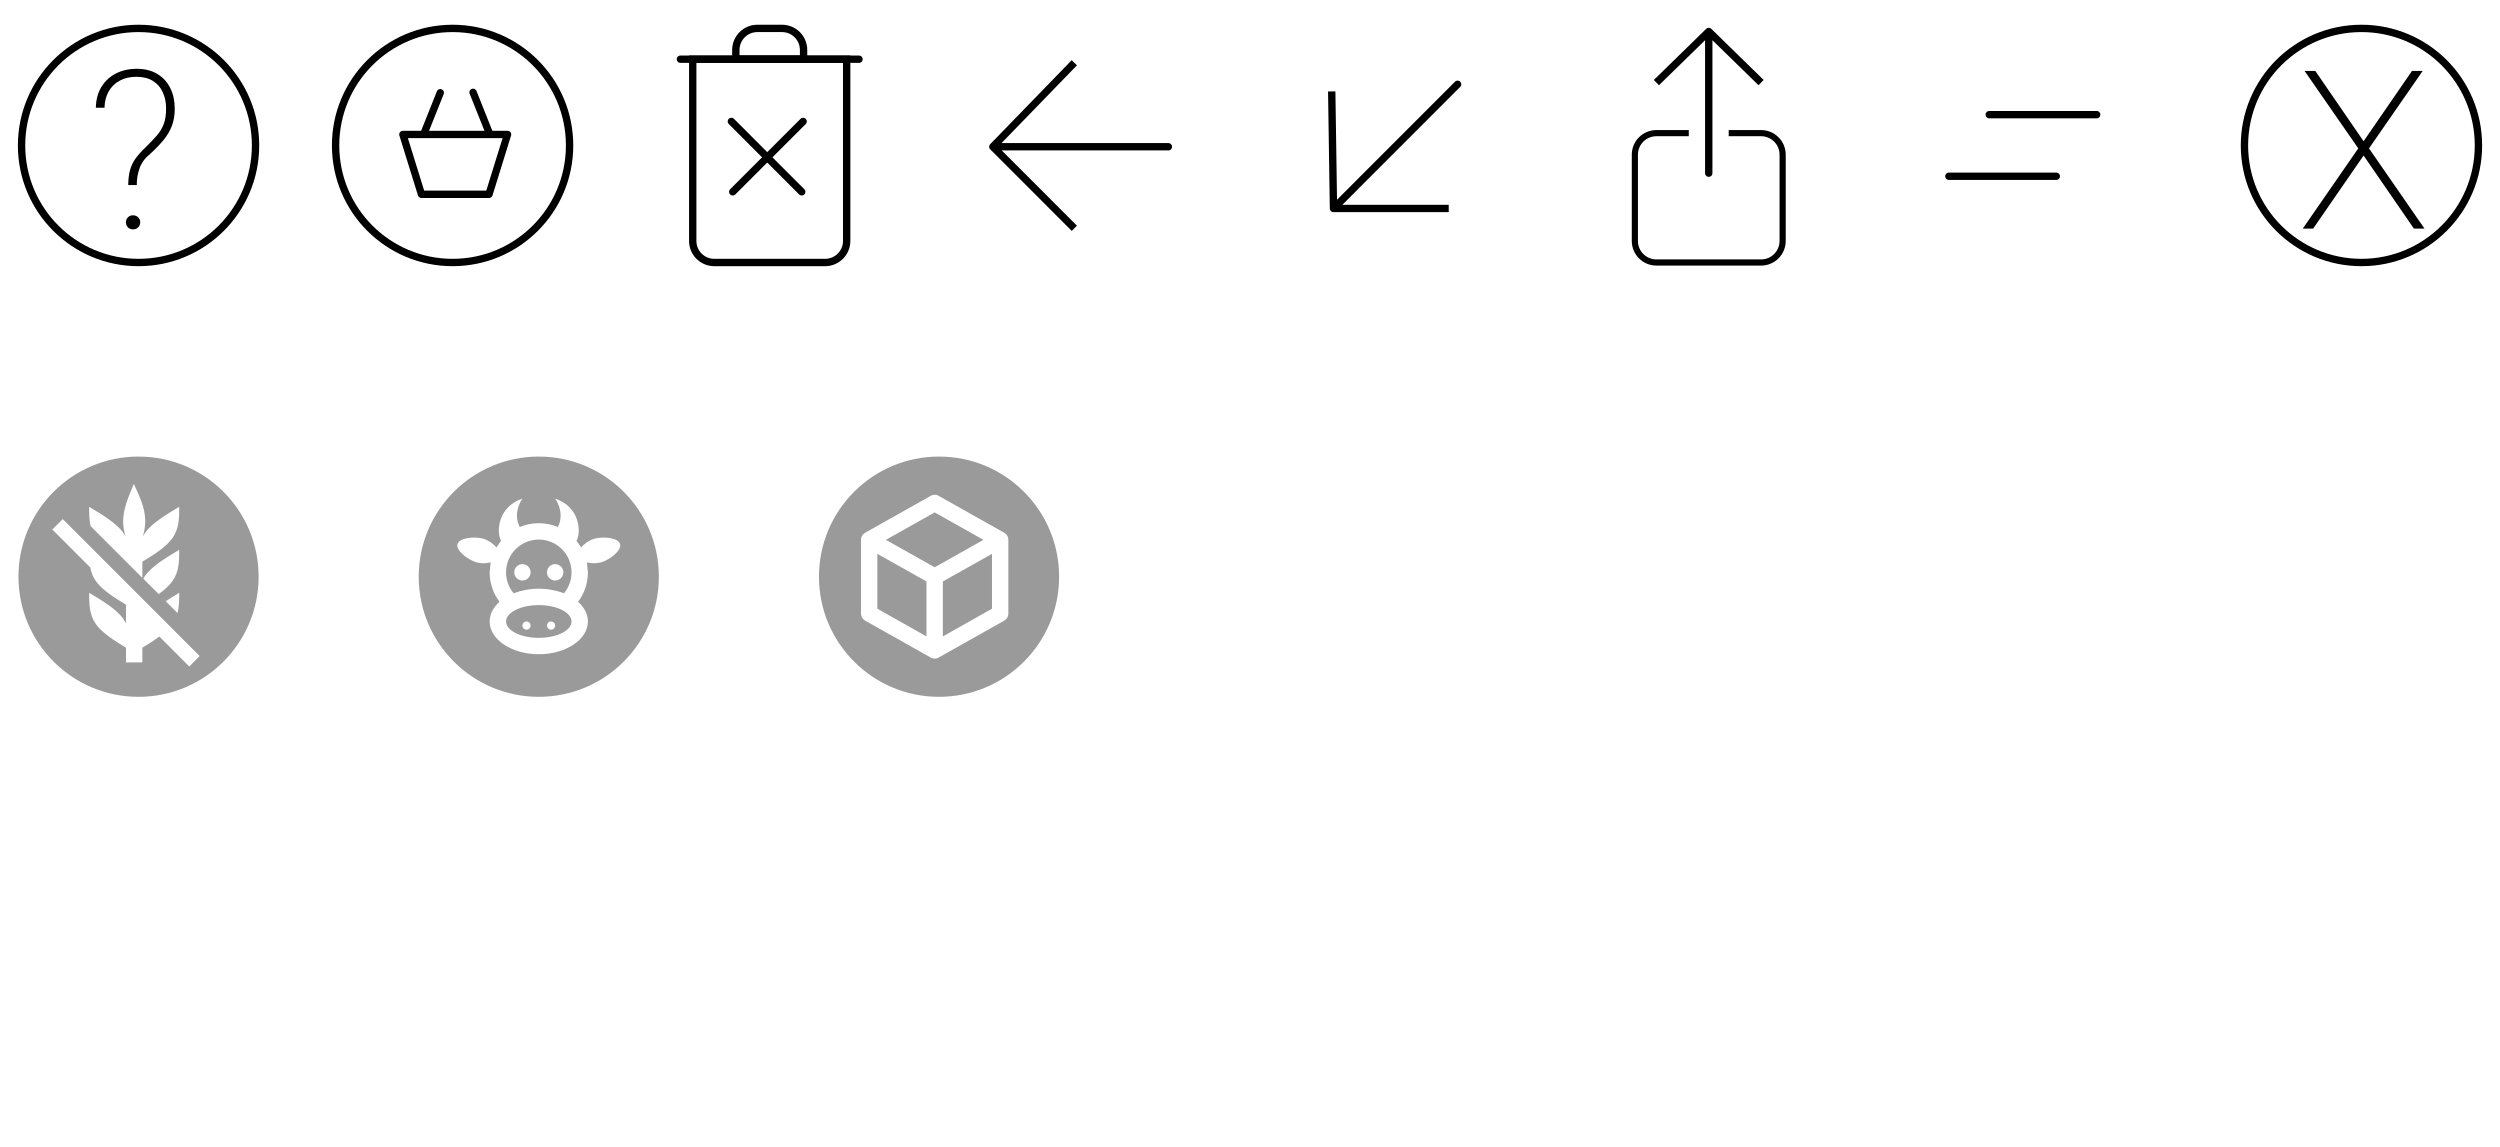 <svg width="340" height="156" viewBox="0 0 340 156" fill="none" xmlns="http://www.w3.org/2000/svg">
<path d="M18.843 35.701C27.631 35.701 34.754 28.574 34.754 19.782C34.754 10.99 27.631 3.863 18.843 3.863C10.055 3.863 2.932 10.99 2.932 19.782C2.932 28.574 10.055 35.701 18.843 35.701Z" stroke="black"/>
<path d="M18.599 25.172H17.437C17.446 24.406 17.525 23.743 17.672 23.184C17.819 22.614 18.065 22.084 18.408 21.593C18.752 21.102 19.218 20.582 19.807 20.032C20.376 19.472 20.866 18.957 21.279 18.486C21.701 18.014 22.024 17.494 22.25 16.924C22.476 16.345 22.589 15.629 22.589 14.774C22.589 13.93 22.437 13.184 22.132 12.536C21.838 11.888 21.392 11.377 20.793 11.004C20.194 10.631 19.448 10.444 18.555 10.444C17.682 10.444 16.921 10.621 16.274 10.975C15.636 11.318 15.135 11.809 14.772 12.447C14.419 13.076 14.232 13.812 14.213 14.656H13.035C13.055 13.537 13.315 12.58 13.815 11.785C14.316 10.989 14.978 10.386 15.803 9.973C16.637 9.561 17.554 9.354 18.555 9.354C19.684 9.354 20.631 9.59 21.396 10.061C22.172 10.523 22.761 11.166 23.163 11.991C23.565 12.806 23.766 13.738 23.766 14.789C23.766 15.653 23.639 16.424 23.384 17.101C23.128 17.779 22.751 18.422 22.25 19.03C21.759 19.63 21.156 20.258 20.439 20.916C19.743 21.465 19.262 22.109 18.997 22.845C18.732 23.572 18.599 24.347 18.599 25.172ZM17.128 30.238C17.128 29.973 17.216 29.747 17.392 29.561C17.569 29.374 17.8 29.281 18.084 29.281C18.369 29.281 18.604 29.374 18.791 29.561C18.977 29.747 19.071 29.973 19.071 30.238C19.071 30.503 18.977 30.729 18.791 30.916C18.604 31.102 18.369 31.195 18.084 31.195C17.8 31.195 17.569 31.102 17.392 30.916C17.216 30.729 17.128 30.503 17.128 30.238Z" fill="black"/>
<path d="M321.157 35.701C329.945 35.701 337.069 28.574 337.069 19.782C337.069 10.99 329.945 3.863 321.157 3.863C312.37 3.863 305.246 10.99 305.246 19.782C305.246 28.574 312.37 35.701 321.157 35.701Z" stroke="black"/>
<path d="M314.881 9.649L321.447 19.208L328.027 9.649H329.484L322.183 20.18L329.734 31.093H328.292L321.447 21.152L314.587 31.093H313.174L320.725 20.18L313.424 9.649H314.881Z" fill="black"/>
<path d="M61.552 35.701C70.34 35.701 77.463 28.574 77.463 19.782C77.463 10.99 70.34 3.863 61.552 3.863C52.764 3.863 45.641 10.99 45.641 19.782C45.641 28.574 52.764 35.701 61.552 35.701Z" stroke="black"/>
<path d="M54.793 18.286L57.319 26.425H66.504L69.029 18.286H54.793Z" stroke="black" stroke-miterlimit="10" stroke-linejoin="round"/>
<path d="M66.52 18.033L64.336 12.558" stroke="black" stroke-miterlimit="10" stroke-linecap="round"/>
<path d="M57.693 18.088L59.877 12.613" stroke="black" stroke-miterlimit="10" stroke-linecap="round"/>
<path fill-rule="evenodd" clip-rule="evenodd" d="M18.842 94.769C27.861 94.769 35.172 87.454 35.172 78.431C35.172 69.407 27.861 62.093 18.842 62.093C9.823 62.093 2.512 69.407 2.512 78.431C2.512 87.454 9.823 94.769 18.842 94.769ZM16.745 70.952C16.734 69.27 17.468 67.544 18.203 65.817C18.972 67.466 19.74 69.125 19.751 70.808C19.762 71.509 19.64 72.222 19.439 72.924C19.528 72.768 19.617 72.612 19.729 72.456C20.664 71.153 22.512 70.039 24.372 68.925C24.372 70.406 24.372 71.899 23.448 73.191C22.612 74.361 21.031 75.386 19.361 76.388V78.594L12.325 71.554C12.124 70.696 12.124 69.816 12.124 68.925C13.983 70.039 15.832 71.153 16.767 72.456C16.878 72.612 16.979 72.779 17.068 72.957C16.878 72.267 16.756 71.621 16.745 70.952ZM7.114 72.01L8.539 70.596C10.73 72.788 12.805 74.865 14.849 76.911C18.849 80.916 22.734 84.805 27.155 89.221L25.741 90.647L21.666 86.569C20.976 87.093 20.185 87.595 19.361 88.085V90.09H17.134V88.085C15.464 87.082 13.883 86.058 13.048 84.888C12.124 83.596 12.124 82.103 12.124 80.621C13.983 81.735 15.832 82.849 16.767 84.153L17.134 84.776V82.237C15.464 81.234 13.883 80.209 13.048 79.04C12.625 78.449 12.402 77.836 12.28 77.179L7.114 72.01ZM19.729 78.304C20.664 77.001 22.512 75.887 24.372 74.773C24.372 76.255 24.372 77.747 23.448 79.04C23.002 79.663 22.334 80.243 21.588 80.799L19.495 78.716L19.729 78.304ZM22.535 81.769C23.125 81.379 23.737 81 24.372 80.621C24.372 81.546 24.372 82.482 24.138 83.373L22.535 81.769Z" fill="#9A9A9A"/>
<path fill-rule="evenodd" clip-rule="evenodd" d="M73.275 94.769C82.294 94.769 89.605 87.454 89.605 78.431C89.605 69.407 82.294 62.093 73.275 62.093C64.257 62.093 56.945 69.407 56.945 78.431C56.945 87.454 64.257 94.769 73.275 94.769ZM71.999 84.683C71.894 84.579 71.753 84.52 71.605 84.52C71.458 84.52 71.316 84.579 71.212 84.683C71.107 84.788 71.049 84.93 71.049 85.077C71.049 85.225 71.107 85.366 71.212 85.471C71.316 85.576 71.458 85.634 71.605 85.634C71.753 85.634 71.894 85.576 71.999 85.471C72.103 85.366 72.162 85.225 72.162 85.077C72.162 84.93 72.103 84.788 71.999 84.683ZM75.339 84.683C75.235 84.579 75.093 84.52 74.945 84.52C74.798 84.52 74.656 84.579 74.552 84.683C74.447 84.788 74.389 84.93 74.389 85.077C74.389 85.225 74.447 85.366 74.552 85.471C74.656 85.576 74.798 85.634 74.945 85.634C75.093 85.634 75.235 85.576 75.339 85.471C75.444 85.366 75.502 85.225 75.502 85.077C75.502 84.93 75.444 84.788 75.339 84.683ZM71.836 77.049C71.627 76.84 71.344 76.723 71.049 76.723C70.753 76.723 70.47 76.84 70.261 77.049C70.052 77.258 69.935 77.541 69.935 77.837C69.935 78.132 70.052 78.415 70.261 78.624C70.47 78.833 70.753 78.951 71.049 78.951C71.344 78.951 71.627 78.833 71.836 78.624C72.045 78.415 72.162 78.132 72.162 77.837C72.162 77.541 72.045 77.258 71.836 77.049ZM76.29 77.049C76.081 76.84 75.797 76.723 75.502 76.723C75.207 76.723 74.924 76.84 74.715 77.049C74.506 77.258 74.389 77.541 74.389 77.837C74.389 78.132 74.506 78.415 74.715 78.624C74.924 78.833 75.207 78.951 75.502 78.951C75.797 78.951 76.081 78.833 76.29 78.624C76.498 78.415 76.616 78.132 76.616 77.837C76.616 77.541 76.498 77.258 76.29 77.049ZM73.275 88.976C76.961 88.976 79.956 86.982 79.956 84.52C79.956 83.518 79.455 82.593 78.62 81.847C79.455 80.733 79.956 79.34 79.956 77.837L79.822 76.478C80.424 76.645 81.147 76.645 81.737 76.478C82.873 76.166 84.588 74.885 84.331 73.993C84.076 73.102 81.949 72.935 80.813 73.269C80.156 73.459 79.455 73.938 79.043 74.45L78.408 73.548C79.076 72.323 78.842 68.925 75.502 67.811L75.602 67.967C75.914 68.457 76.716 70.005 75.87 71.676C75.068 71.342 74.2 71.153 73.275 71.153C72.351 71.153 71.483 71.342 70.681 71.676C69.835 70.005 70.637 68.457 70.948 67.967L71.049 67.811C67.708 68.925 67.475 72.323 68.142 73.548L67.508 74.45C67.096 73.938 66.394 73.459 65.738 73.269C64.602 72.935 62.475 73.102 62.219 73.993C61.963 74.885 63.678 76.166 64.814 76.478C65.403 76.645 66.127 76.645 66.728 76.478L66.595 77.837C66.595 79.34 67.096 80.733 67.931 81.847C67.096 82.593 66.595 83.518 66.595 84.52C66.595 86.982 69.59 88.976 73.275 88.976ZM68.822 84.52C68.822 83.295 70.815 82.292 73.275 82.292C75.736 82.292 77.729 83.295 77.729 84.52C77.729 85.746 75.736 86.748 73.275 86.748C70.815 86.748 68.822 85.746 68.822 84.52ZM76.694 80.688C75.692 80.298 74.522 80.064 73.275 80.064C72.028 80.064 70.859 80.298 69.857 80.688C69.211 79.92 68.822 78.951 68.822 77.837C68.822 76.655 69.291 75.521 70.126 74.686C70.961 73.85 72.094 73.381 73.275 73.381C74.457 73.381 75.589 73.85 76.424 74.686C77.26 75.521 77.729 76.655 77.729 77.837C77.729 78.951 77.339 79.92 76.694 80.688Z" fill="#9A9A9A"/>
<path fill-rule="evenodd" clip-rule="evenodd" d="M127.709 94.769C136.728 94.769 144.039 87.454 144.039 78.431C144.039 69.407 136.728 62.093 127.709 62.093C118.69 62.093 111.379 69.407 111.379 78.431C111.379 87.454 118.69 94.769 127.709 94.769ZM136.546 84.424C136.902 84.234 137.136 83.867 137.136 83.443V73.418C137.136 72.995 136.902 72.627 136.546 72.438L127.75 67.492C127.572 67.358 127.349 67.291 127.115 67.291C126.882 67.291 126.659 67.358 126.48 67.492L117.685 72.438C117.328 72.627 117.094 72.995 117.094 73.418V83.443C117.094 83.867 117.328 84.234 117.685 84.424L126.48 89.369C126.659 89.504 126.882 89.57 127.115 89.57C127.349 89.57 127.572 89.504 127.75 89.369L136.546 84.424ZM120.479 73.418L127.115 69.686L133.751 73.418L127.115 77.15L120.479 73.418ZM126.001 86.551L119.321 82.786V75.323L126.001 79.077V86.551ZM134.909 75.323V82.786L128.228 86.551V79.077L134.909 75.323Z" fill="#9A9A9A"/>
<path d="M112.216 35.701H97.142C95.523 35.701 94.211 34.389 94.211 32.769V8.053H115.147V32.769C115.147 34.389 113.835 35.701 112.216 35.701Z" stroke="black"/>
<path d="M103.005 3.863H106.355C107.974 3.863 109.286 5.176 109.286 6.796V8.052H100.074V6.796C100.074 5.176 101.386 3.863 103.005 3.863Z" stroke="black"/>
<path d="M92.537 8.053H116.823" stroke="black" stroke-linecap="round"/>
<path d="M99.467 16.515L109.035 26.088" stroke="black" stroke-linecap="round"/>
<path d="M109.225 16.515L99.656 26.088" stroke="black" stroke-linecap="round"/>
<path d="M270.539 15.593H285.149" stroke="black" stroke-linecap="round"/>
<path d="M265.049 23.972H279.66" stroke="black" stroke-linecap="round"/>
<path d="M135.027 19.958H158.897M146.109 8.533L135.027 19.958L146.109 8.533ZM135.027 19.958L146.109 31.046L135.027 19.958Z" stroke="black" stroke-linecap="round"/>
<path d="M232.39 4.282V23.552M239.508 11.233L232.39 4.282L239.508 11.233ZM232.39 4.282L225.271 11.233L232.39 4.282Z" stroke="black" stroke-linecap="round"/>
<path fill-rule="evenodd" clip-rule="evenodd" d="M229.676 17.688H225.272C223.422 17.688 221.922 19.188 221.922 21.039V32.769C221.922 34.619 223.422 36.12 225.272 36.12H239.508C241.358 36.12 242.858 34.619 242.858 32.769V21.039C242.858 19.188 241.358 17.688 239.508 17.688H235.104V18.525H239.508C240.896 18.525 242.02 19.651 242.02 21.039V32.769C242.02 34.157 240.896 35.282 239.508 35.282H225.272C223.884 35.282 222.759 34.157 222.759 32.769V21.039C222.759 19.651 223.884 18.525 225.272 18.525H229.676V17.688Z" fill="black"/>
<path d="M181.353 28.352L198.232 11.465M181.115 12.433L181.353 28.352L181.115 12.433ZM181.353 28.352H197.027H181.353Z" stroke="black" stroke-linecap="round"/>
</svg>
